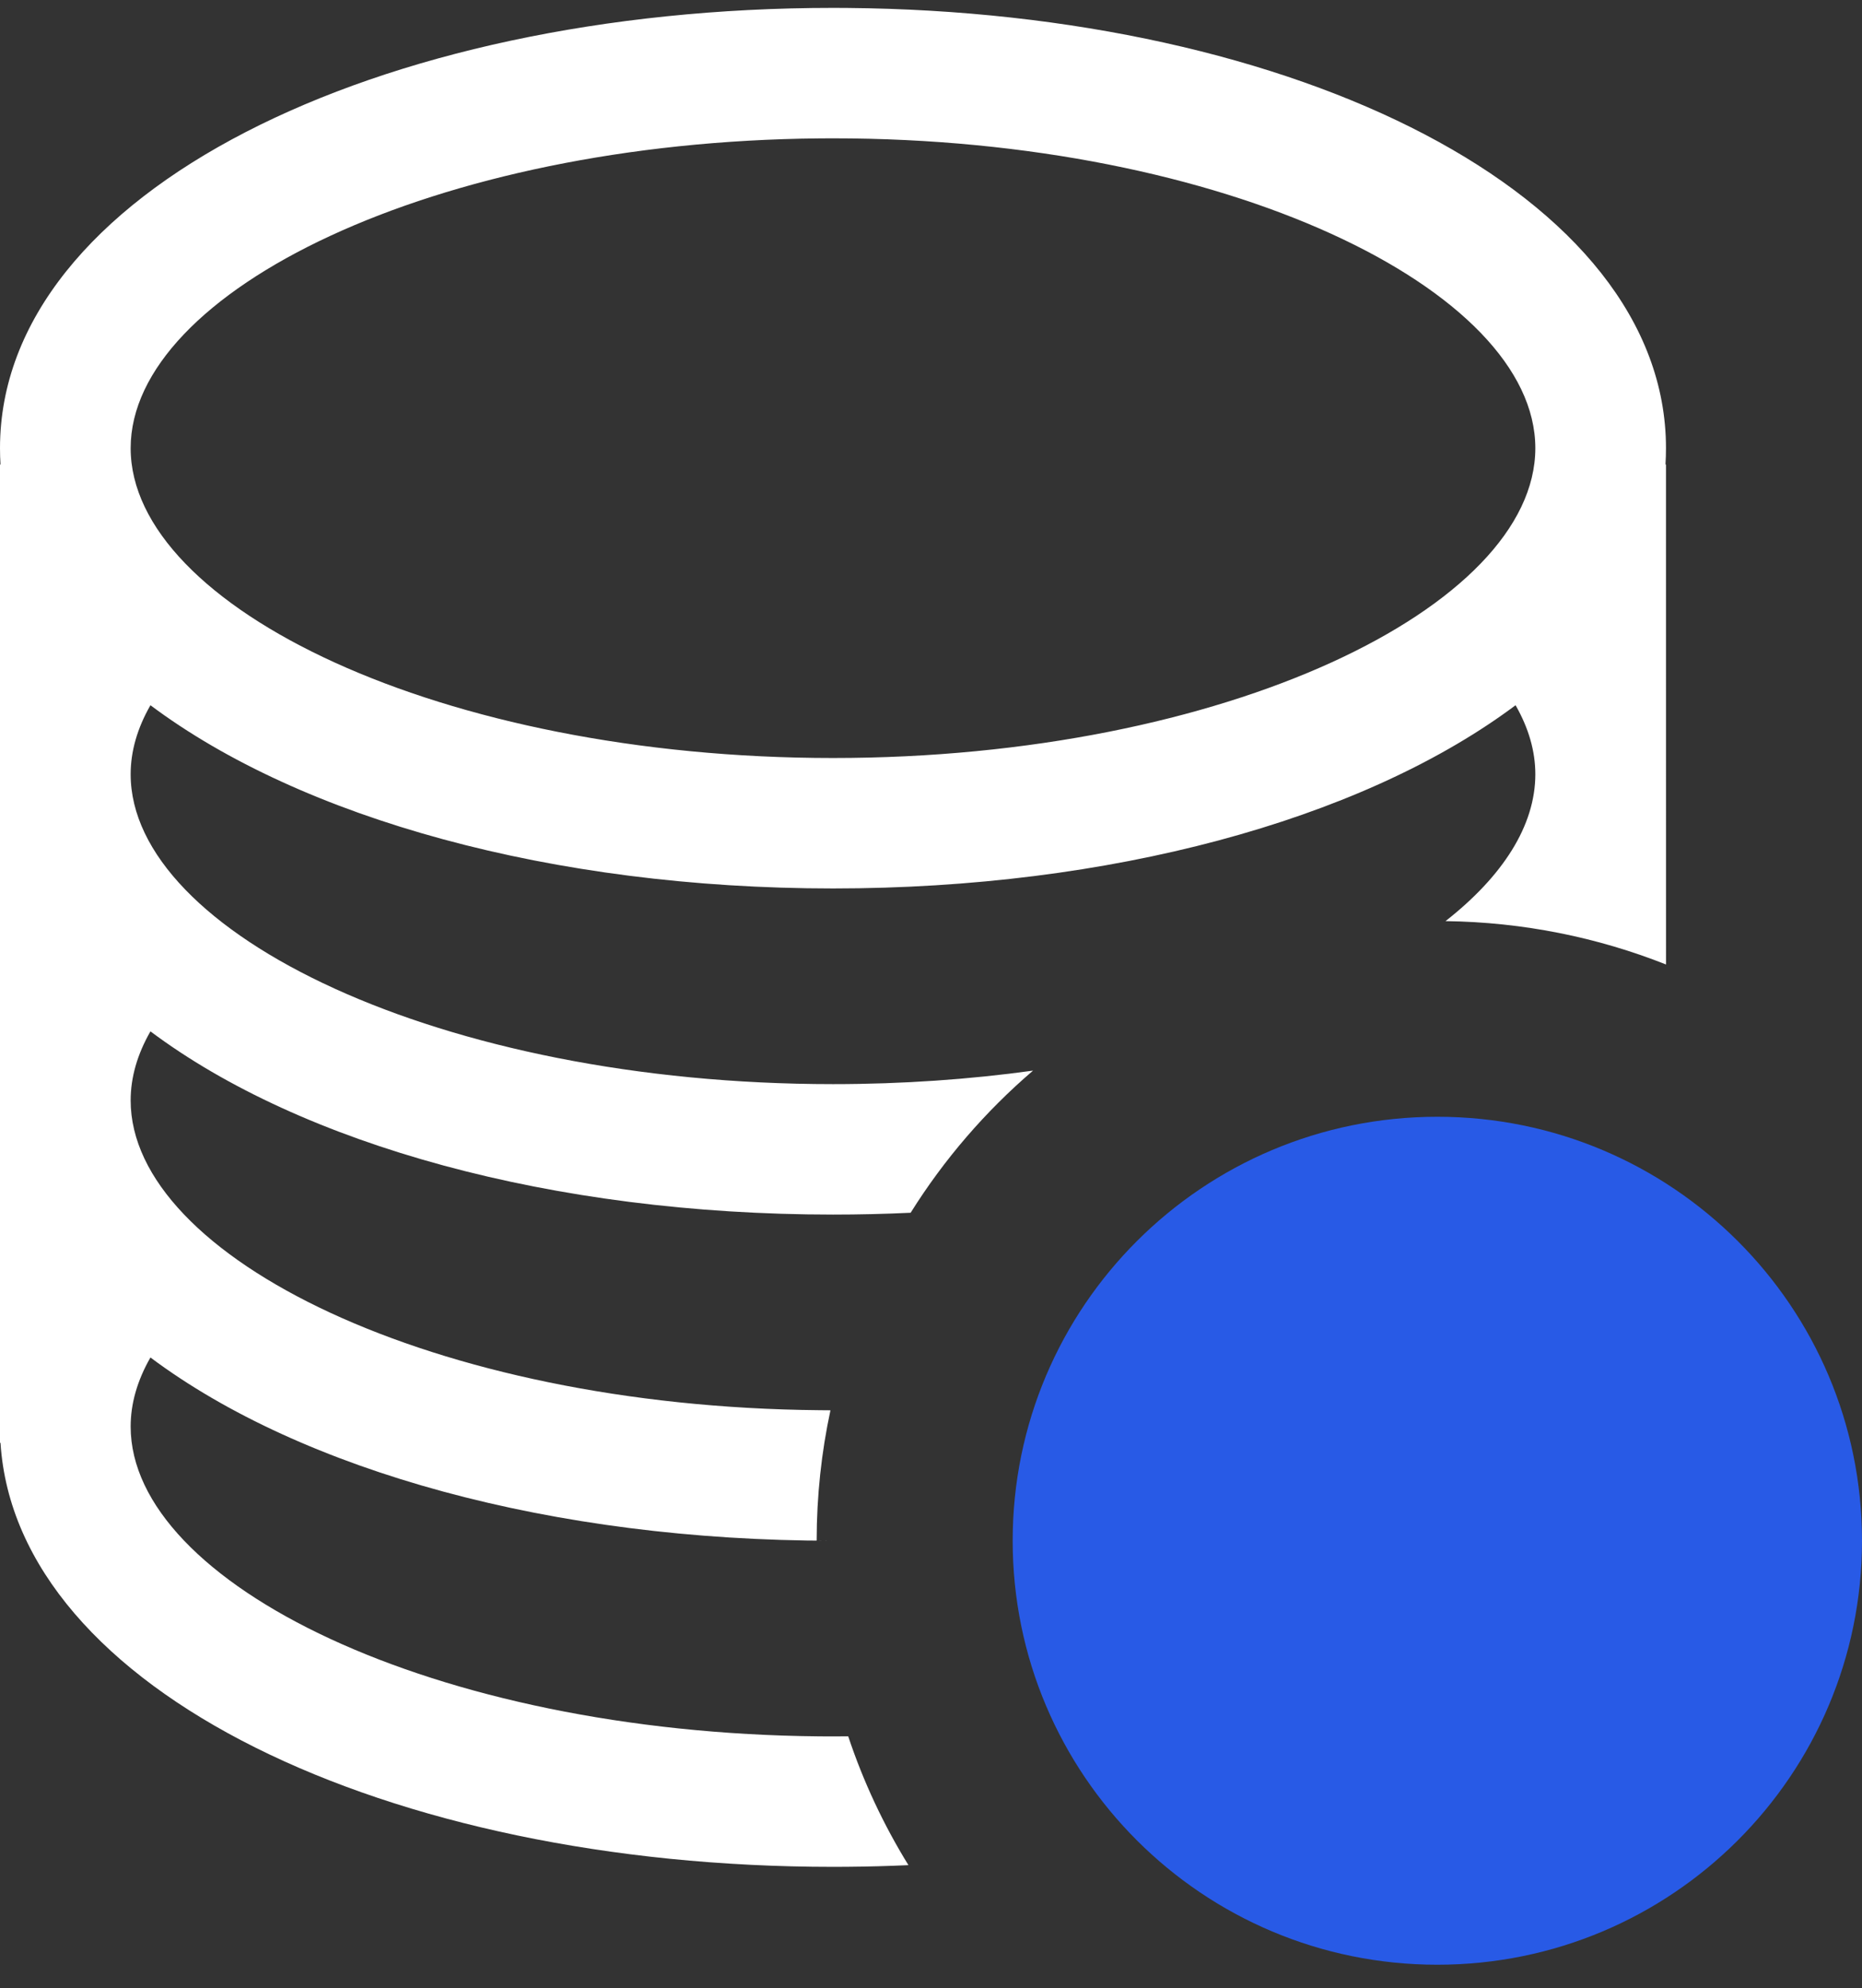 <svg width="59" height="63" viewBox="0 0 59 63" fill="none" xmlns="http://www.w3.org/2000/svg">
<rect x="0" y="0" width="59" height="63" fill="#333333" stroke="none"/>
<g clip-path="url(#clip0_1551_6915)">
<path d="M26.395 0.25L26.84 0.252C41.073 0.371 52.789 6.177 52.789 14.2C52.789 14.373 52.784 14.546 52.773 14.717L52.789 14.717L52.79 30.559C50.623 29.701 48.268 29.217 45.803 29.185C47.619 27.762 48.649 26.159 48.649 24.533C48.649 23.81 48.443 23.078 48.023 22.345L47.853 22.47C43.038 25.988 35.174 28.15 26.395 28.15C17.512 28.15 9.566 25.937 4.767 22.345C4.347 23.078 4.14 23.81 4.14 24.533C4.14 29.553 13.96 34.35 26.395 34.35C28.603 34.35 30.729 34.199 32.733 33.922C31.223 35.215 29.914 36.733 28.855 38.425C28.044 38.464 27.224 38.483 26.395 38.483C17.512 38.483 9.566 36.27 4.767 32.678C4.347 33.411 4.14 34.143 4.14 34.867C4.14 39.828 13.733 44.572 25.962 44.681L26.314 44.684C26.028 46.015 25.878 47.396 25.877 48.812L26.395 48.817C17.512 48.817 9.566 46.603 4.767 43.011C4.347 43.744 4.14 44.476 4.14 45.2C4.14 50.161 13.733 54.905 25.962 55.015L26.395 55.017C26.556 55.017 26.717 55.016 26.877 55.014C27.357 56.456 28 57.824 28.785 59.096C28.143 59.125 27.494 59.143 26.84 59.148L26.395 59.15C12.27 59.15 0.513 53.554 0.016 45.717L0 45.717V14.717L0.016 14.717C0.005 14.546 0 14.373 0 14.2C0 6.094 11.961 0.25 26.395 0.25ZM26.395 4.383L25.962 4.385C13.733 4.495 4.14 9.239 4.14 14.2C4.14 19.22 13.96 24.017 26.395 24.017C38.83 24.017 48.649 19.22 48.649 14.2C48.649 9.18 38.83 4.383 26.395 4.383Z" fill="white"/>
<path fill-rule="evenodd" clip-rule="evenodd" d="M45.544 35.384C52.976 35.384 59 41.398 59 48.817C59 56.236 52.976 62.251 45.544 62.251C38.112 62.251 32.088 56.236 32.088 48.817C32.088 41.398 38.112 35.384 45.544 35.384Z" fill="#285AE6"/>
</g>
<defs>
<clipPath id="clip0_1551_6915">
<rect width="59" height="62" fill="white" transform="translate(0 0.25)"/>
</clipPath>
</defs>
</svg>

